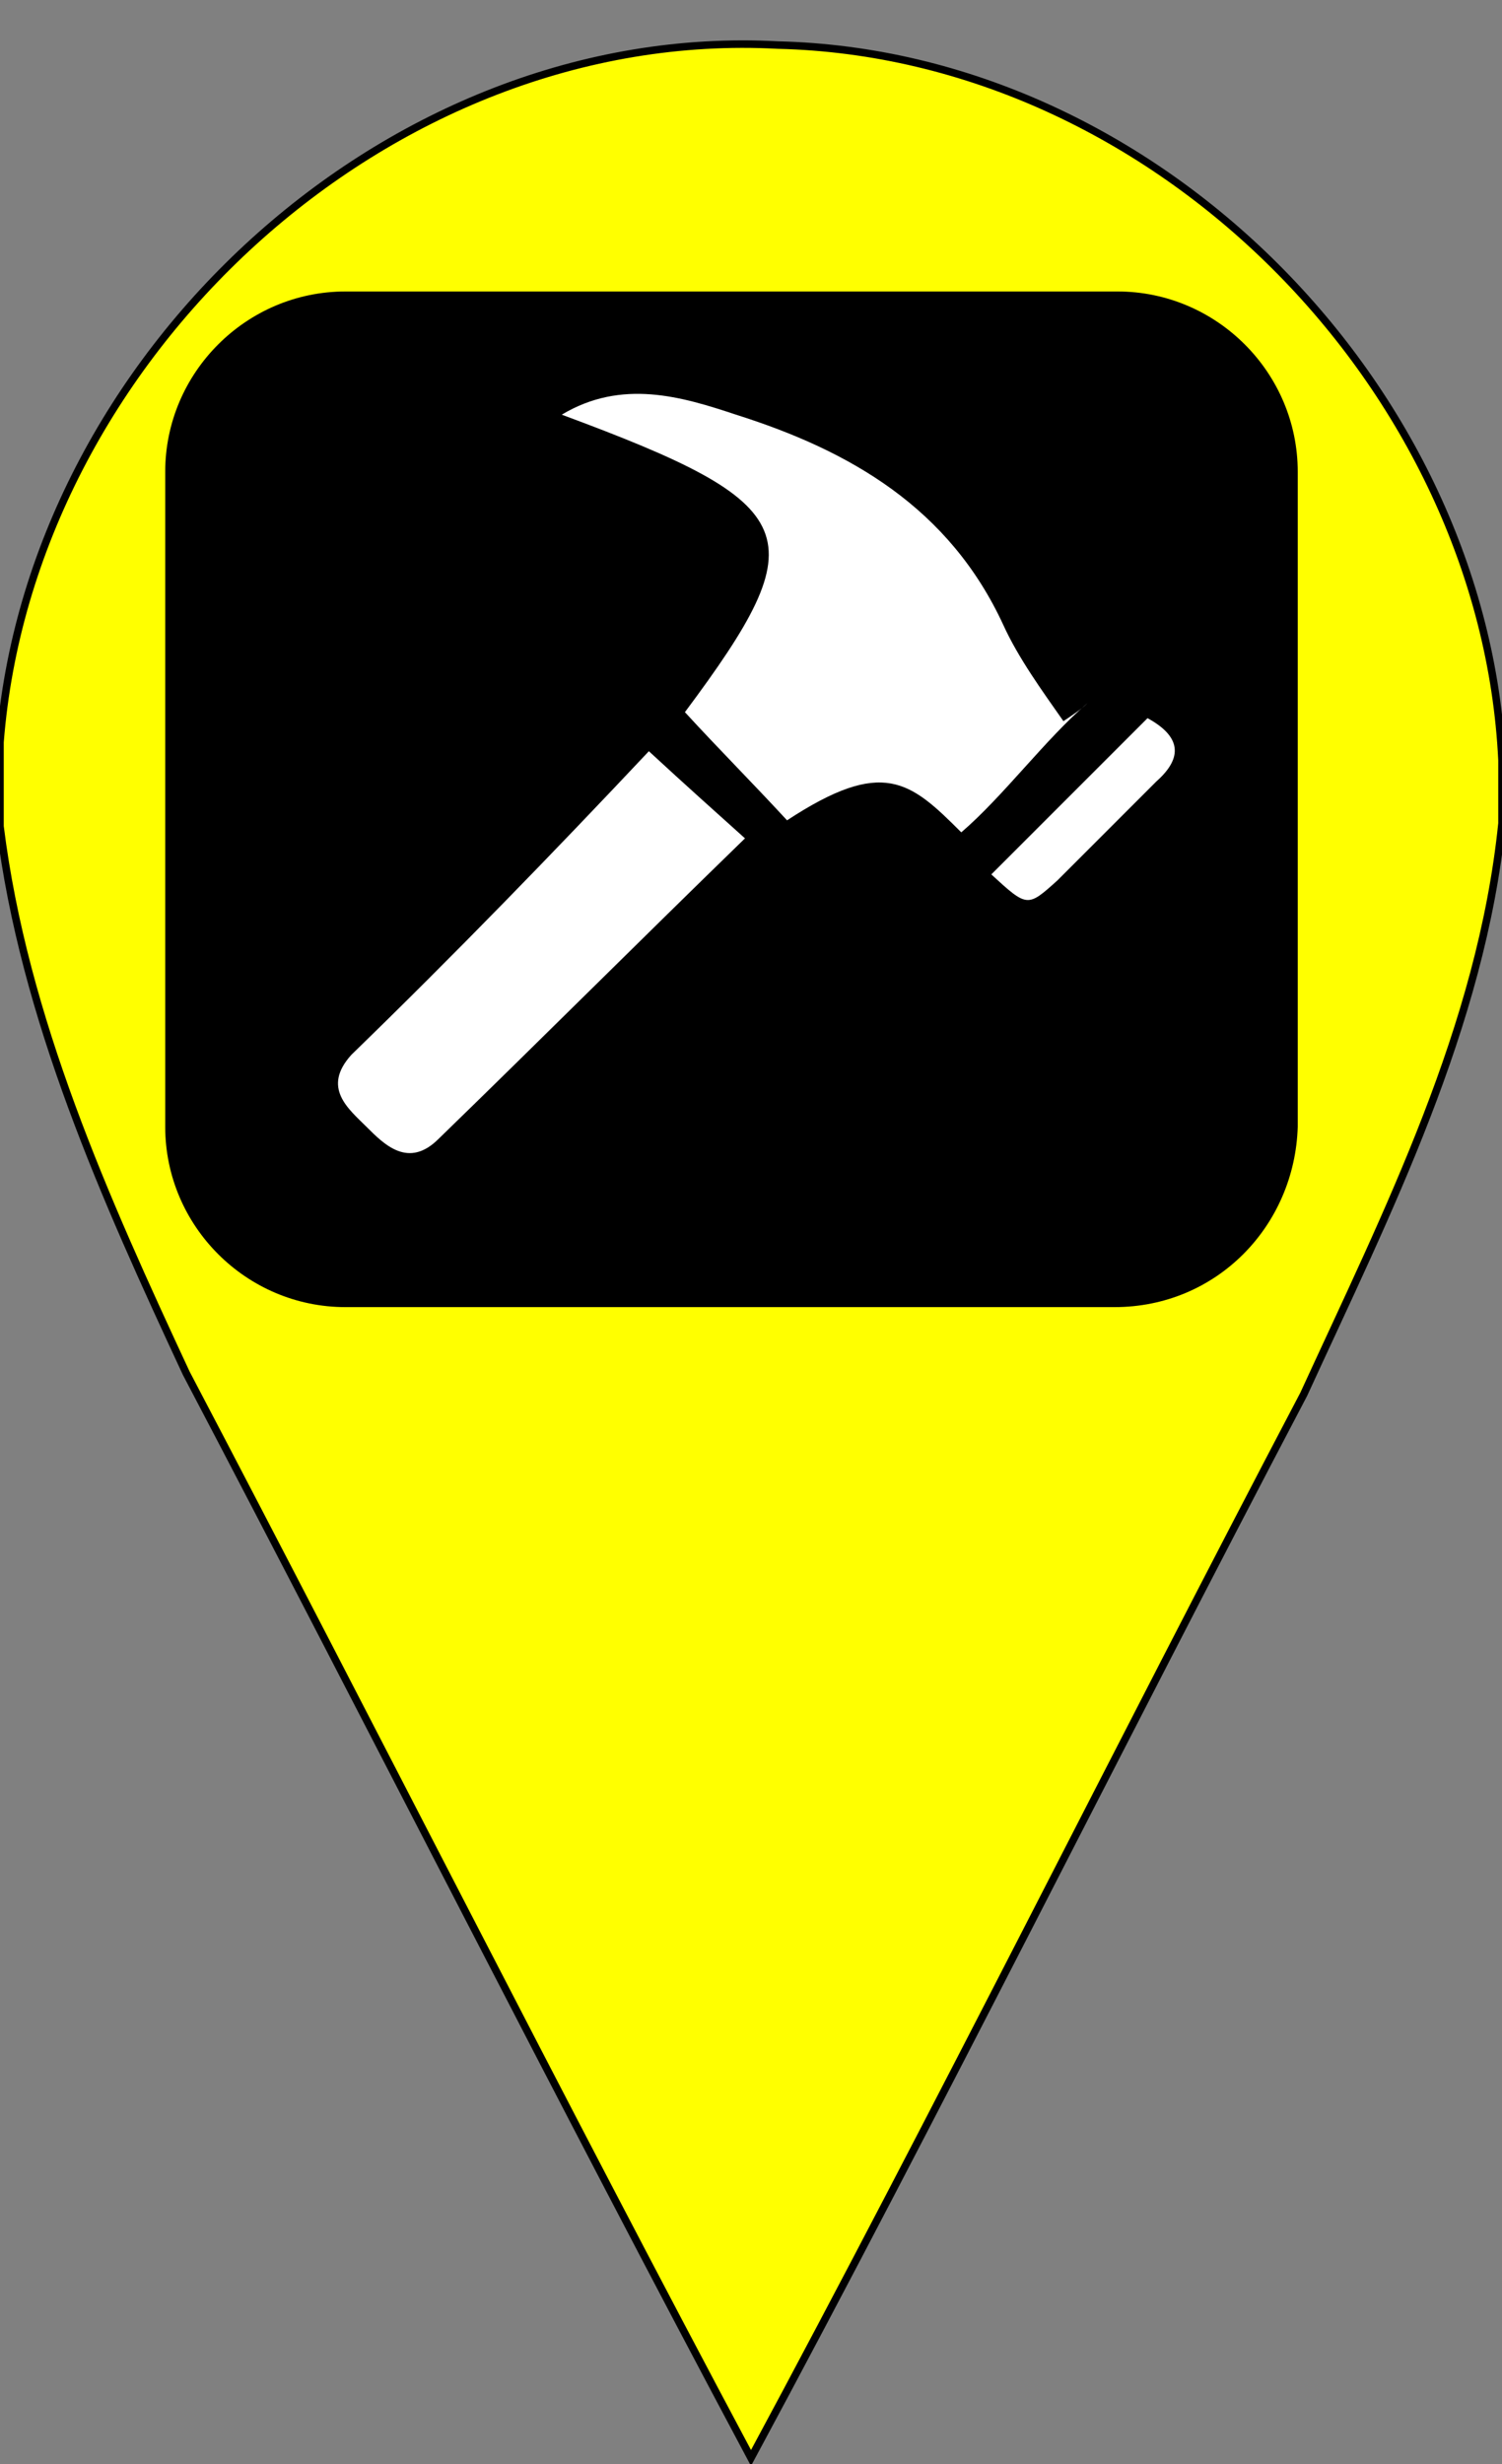 <?xml version="1.0" encoding="utf-8"?>
<!-- Generator: Adobe Illustrator 21.0.2, SVG Export Plug-In . SVG Version: 6.00 Build 0)  -->
<svg version="1.1" xmlns="http://www.w3.org/2000/svg" xmlns:xlink="http://www.w3.org/1999/xlink" x="0px" y="0px"
	 viewBox="0 0 50 82" style="enable-background:new 0 0 50 82;" xml:space="preserve">
<rect x="0" y="0" width="50" height="82" fill="#808080" stroke="none"/>
<style type="text/css">
	.st0{fill:#FFFF00;stroke:#000000;stroke-width:0.25;stroke-miterlimit:10;}
	.st1{fill:#FFFFFF;}
</style>
<g id="Layer_1">
	<path class="st0" d="M0,24.7C1,11.9,12.9,0.8,25.9,1.5C38.5,1.8,49.4,12.9,50,25.3v2.1c-0.7,6.8-3.8,12.9-6.6,19
		C37.2,58.2,31.3,70.1,25,81.8c-6.4-12-12.5-24.1-18.8-36.1C3.5,39.9,0.8,33.9,0,27.5V24.7z"/>
	<g>
		<path d="M37.1,43.5H11.5c-3.3,0-6-2.7-6-6V15.7c0-3.3,2.7-6,6-6h25.7c3.3,0,6,2.7,6,6v21.8C43.1,40.8,40.5,43.5,37.1,43.5z"/>
		<path class="st1" d="M26.2,27.3c-1.2-1.3-2.3-2.4-3.4-3.6c4.4-5.9,4-6.9-4.1-9.9c2-1.2,4-0.6,5.8,0c3.8,1.2,7.1,3.1,8.9,7
			c0.5,1.1,1.3,2.2,2,3.2c0.3-0.2,0.6-0.4,0.8-0.6c-1.4,1.2-2.8,3.1-4.2,4.3C30.3,26,29.4,25.2,26.2,27.3z"/>
		<path class="st1" d="M21.6,25c1.3,1.2,2.2,2,3.2,2.9c-3.5,3.4-6.8,6.7-10.2,10c-1,1-1.8,0.2-2.4-0.4c-0.6-0.6-1.5-1.3-0.5-2.4
			C15.1,31.8,18.4,28.4,21.6,25z"/>
		<path class="st1" d="M33,29.1c1.8-1.8,3.4-3.4,5.2-5.2c1.1,0.6,1.2,1.3,0.3,2.1c-1.1,1.1-2.2,2.2-3.3,3.3
			C34.2,30.2,34.2,30.2,33,29.1z"/>
	</g>
</g>
<g id="Layer_3">
	<g id="Layer_4">
	</g>
</g>
<g id="Layer_2">
</g>
</svg>
